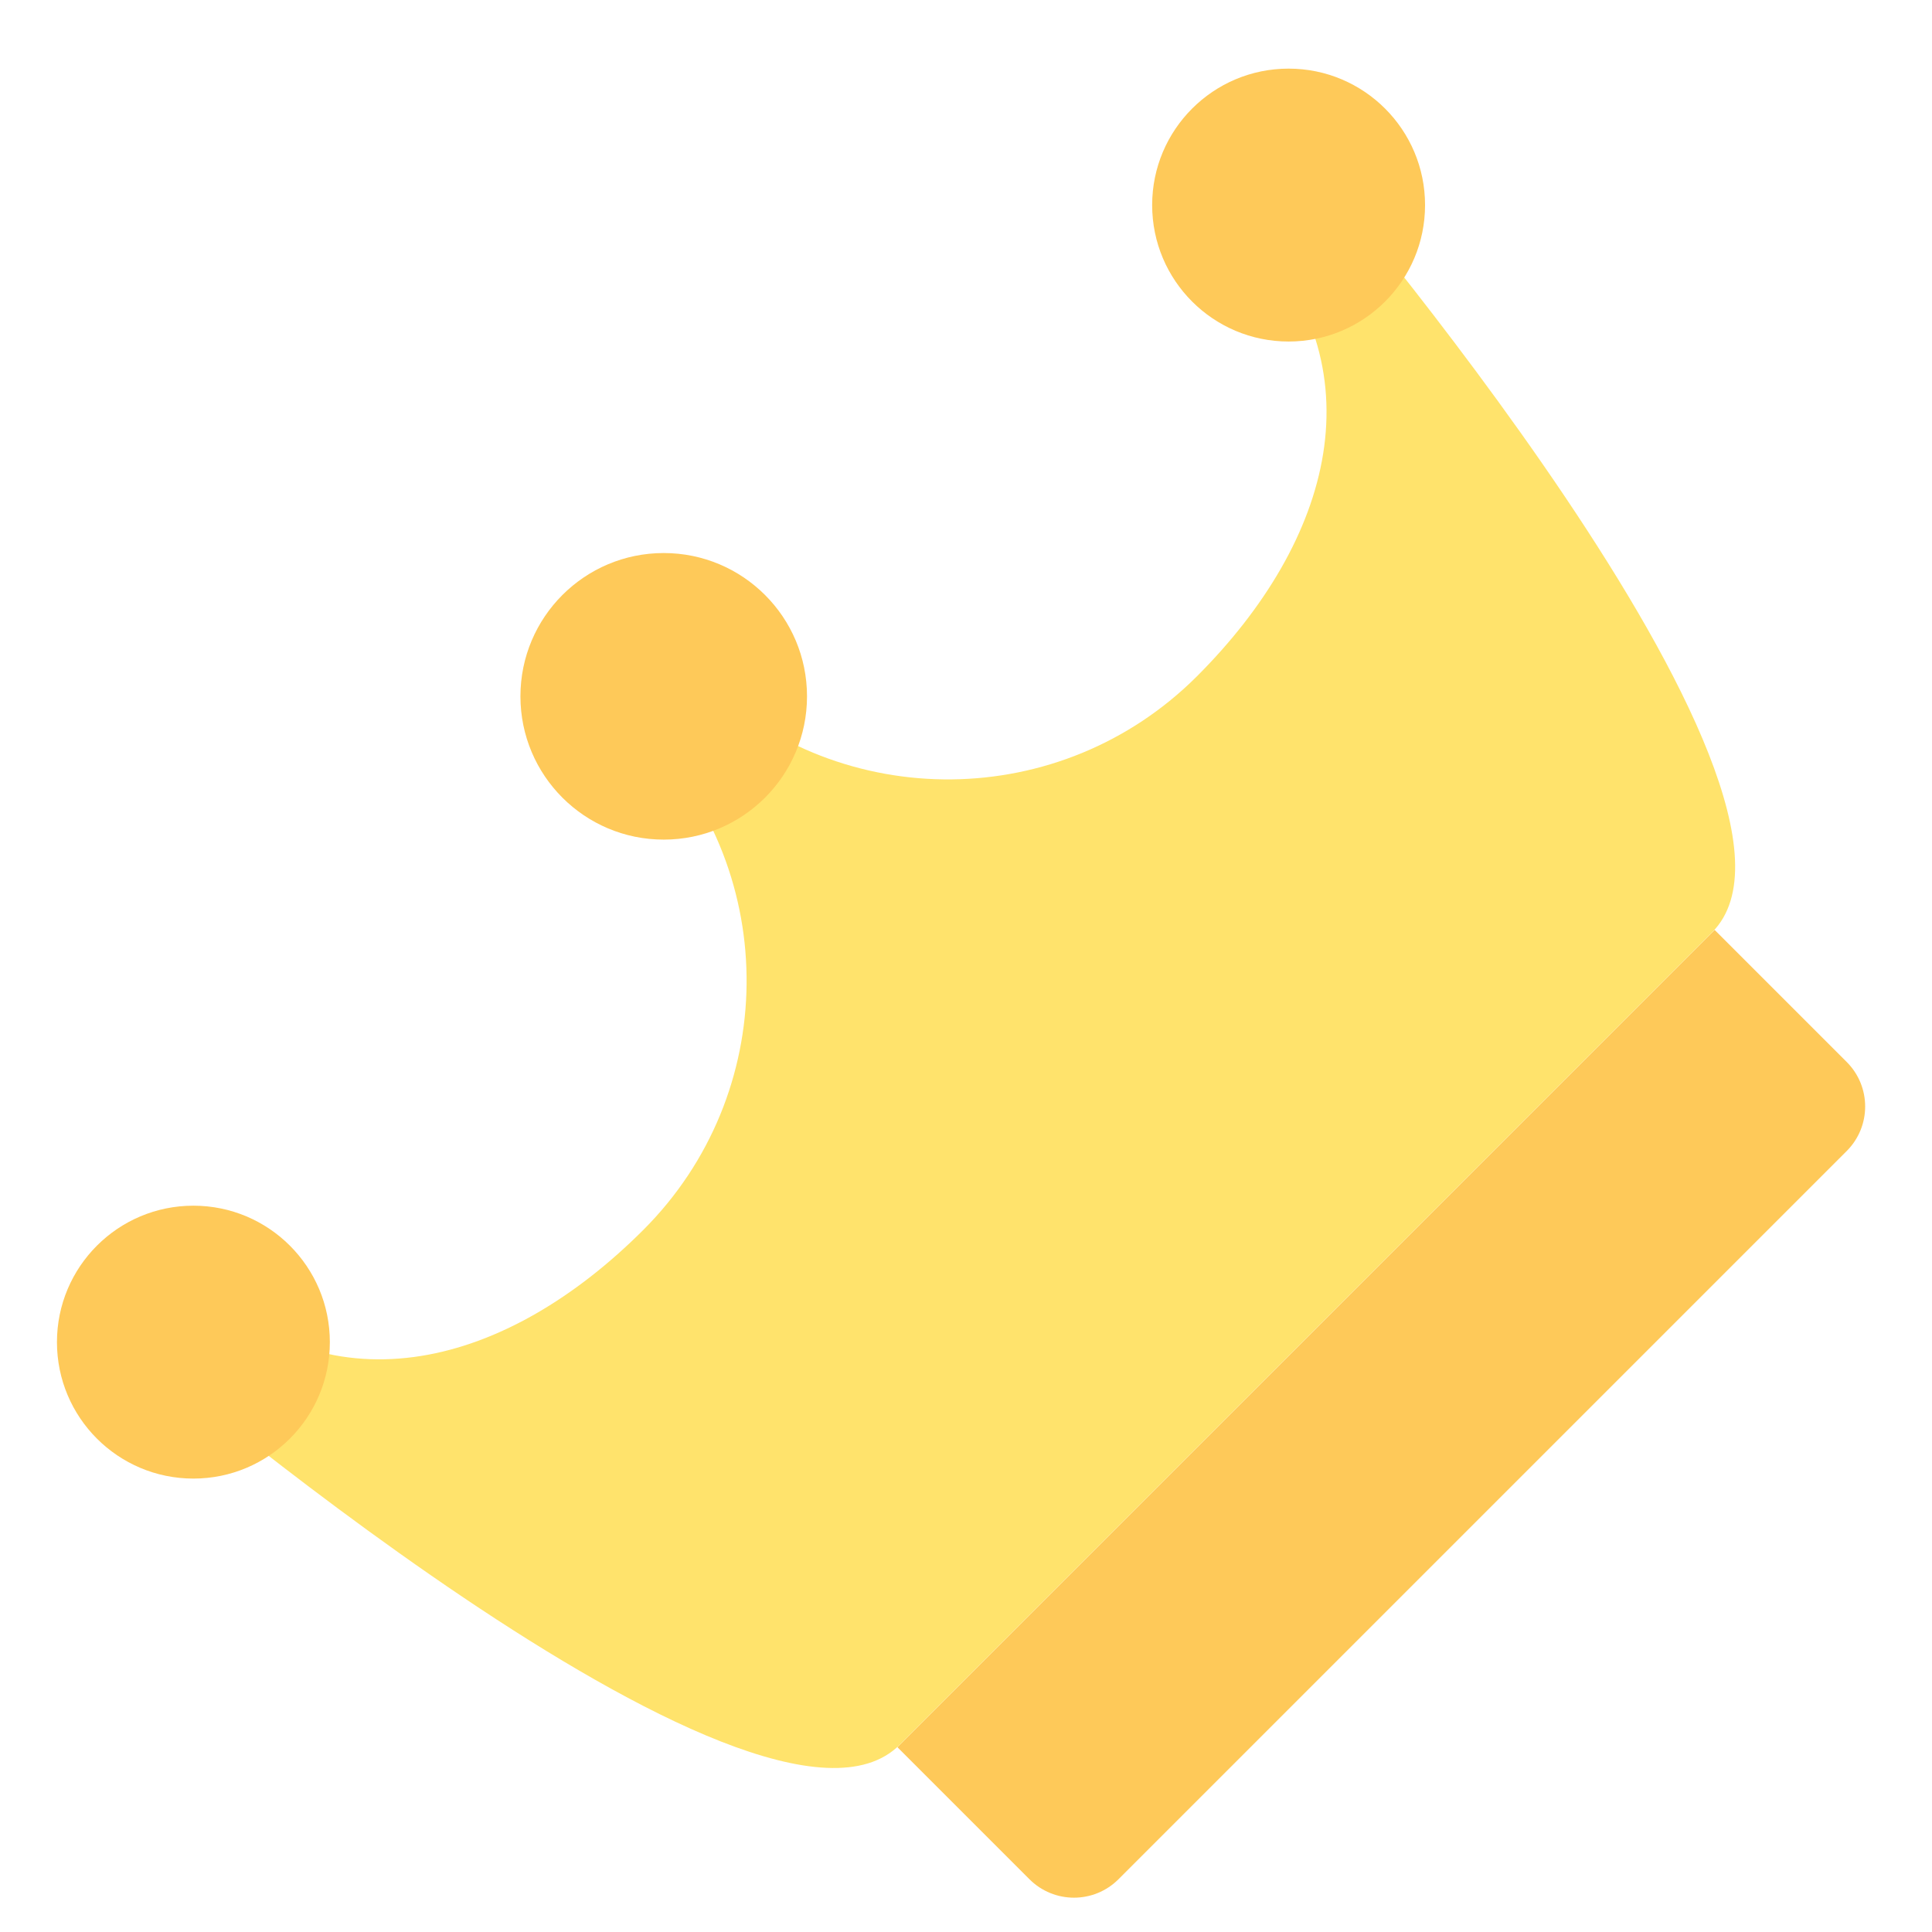 <?xml version="1.0" encoding="UTF-8"?>
<svg id="_레이어_1" data-name="레이어 1" xmlns="http://www.w3.org/2000/svg" viewBox="0 0 96 96">
  <defs>
    <style>
      .cls-1 {
        fill: #fec959;
      }

      .cls-2 {
        fill: #ffe36c;
      }
    </style>
  </defs>
  <path class="cls-1" d="M40.57,64.69h57.43v9.28c0,1.73-1.4,3.13-3.13,3.13h-51.17c-1.73,0-3.13-1.4-3.13-3.13v-9.28h0Z" transform="translate(-29.84 69.76) rotate(-45)"/>
  <path class="cls-2" d="M62.04,11.4c6.55,6.86,4.19,15.45-2.56,22.2-6.75,6.75-17.62,6.83-24.48.28l-2.75,2.75c6.55,6.86,6.47,17.73-.28,24.48s-15.33,9.11-22.2,2.56l-3.19,3.19s31.18,26.79,38.12,19.84c9.27-9.27,29.58-29.58,40.37-40.37,6.94-6.94-19.84-38.12-19.84-38.12l-3.19,3.19Z"/>
  <g>
    <circle class="cls-1" cx="9.61" cy="66.69" r="6.78"/>
    <circle class="cls-1" cx="64.03" cy="10.19" r="6.78"/>
    <circle class="cls-1" cx="32.98" cy="34.6" r="7.12"/>
  </g>
</svg>